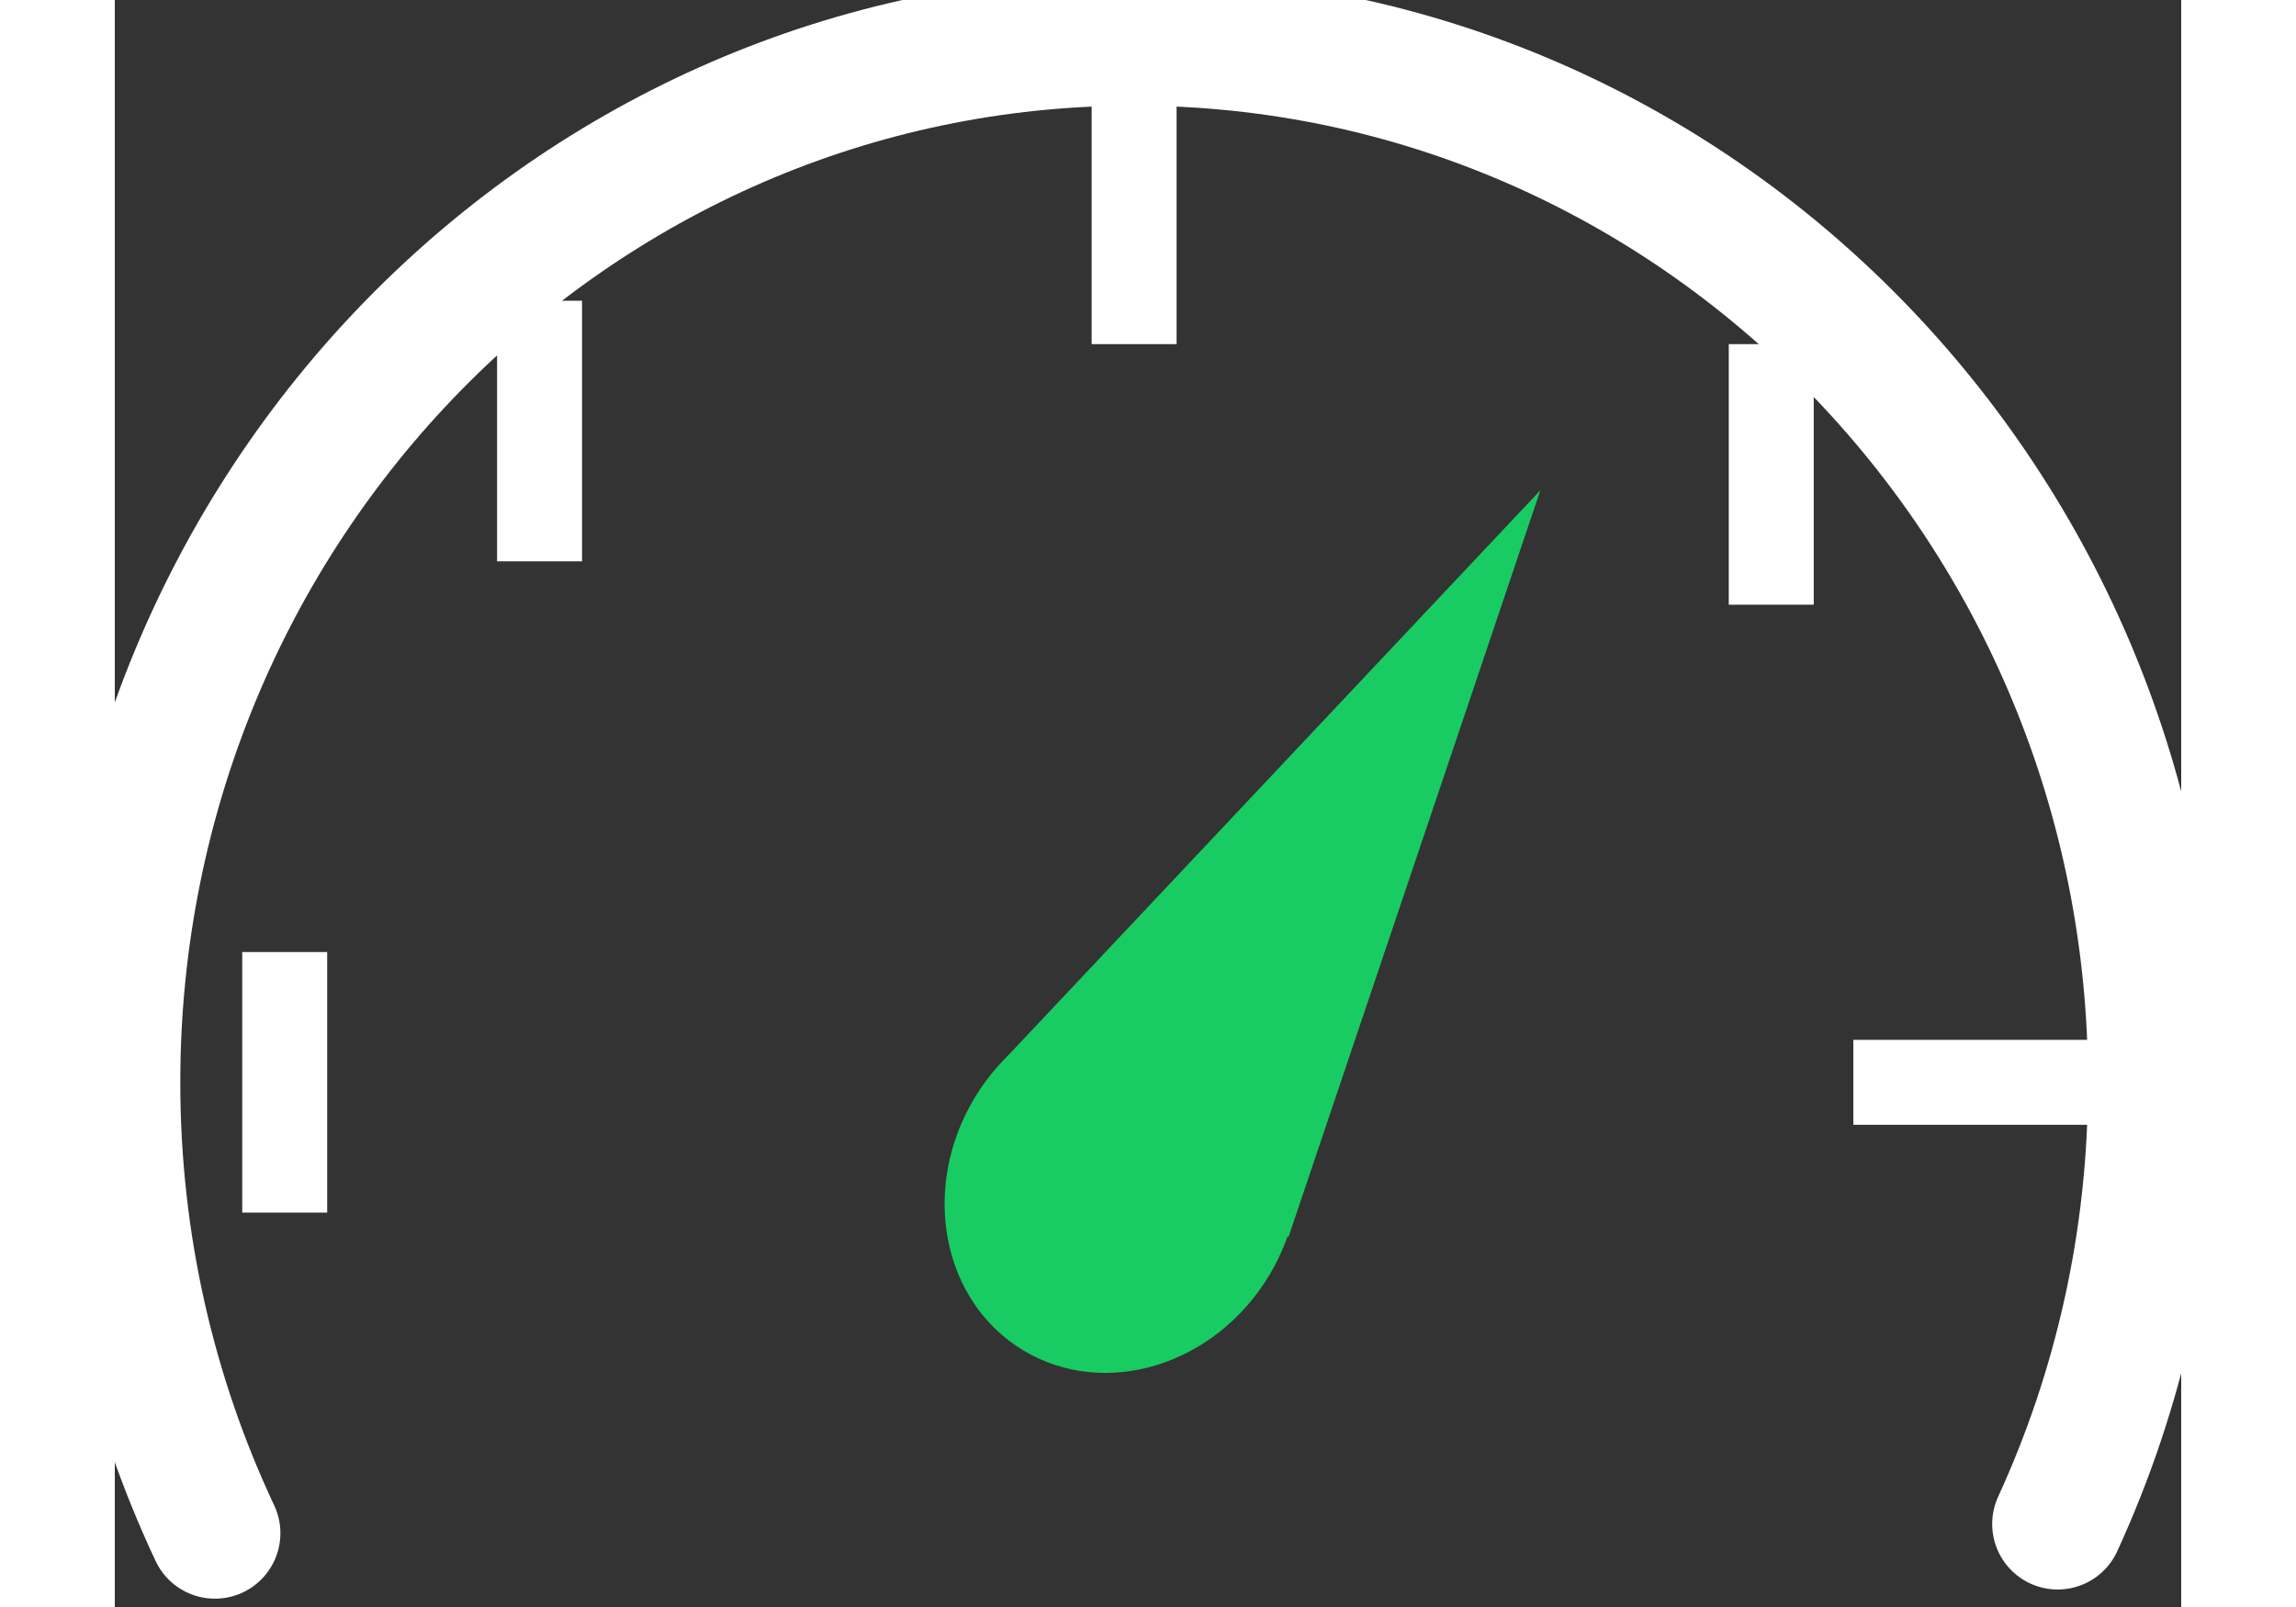 <?xml version="1.0" encoding="UTF-8" standalone="no"?>
<svg width="20px" height="14px" viewBox="0 0 18 14" version="1.1" xmlns="http://www.w3.org/2000/svg" xmlns:xlink="http://www.w3.org/1999/xlink" xmlns:sketch="http://www.bohemiancoding.com/sketch/ns">
    <rect x="0" y="0" width="18" height="14" fill="#333333" stroke="none"/>
    <!-- Generator: Sketch 3.5.1 (25234) - http://www.bohemiancoding.com/sketch -->
    <title>Dashboard Copy 5</title>
    <desc>Created with Sketch.</desc>
    <defs></defs>
    <g id="Page-1" stroke="none" stroke-width="1" fill="none" fill-rule="evenodd" sketch:type="MSPage">
        <g id="Artboard-2" sketch:type="MSArtboardGroup" transform="translate(-449, -554)">
            <g id="Dashboard-Copy-5" sketch:type="MSLayerGroup" transform="translate(449, 554)">
                <g id="Group-Copy" transform="translate(0, 0.35)" sketch:type="MSShapeGroup">
                    <path d="M16.924,12.927 C17.46,11.759 17.759,10.455 17.759,9.079 C17.759,4.065 13.783,0 8.879,0 C3.975,0 0,4.065 0,9.079 C0,10.486 0.313,11.819 0.872,13.007 L0.872,13.007" id="Oval-224" stroke="#FFFFFF" stroke-width="1.141" stroke-linecap="round" stroke-linejoin="round" fill-opacity="0" fill="#D8D8D8"></path>
                    <rect id="Rectangle-478-Copy" fill="#FFFFFF" x="8.509" y="0.378" width="0.74" height="2.27"></rect>
                    <rect id="Rectangle-478-Copy-2" fill="#FFFFFF" x="1.11" y="7.944" width="0.74" height="2.27"></rect>
                    <rect id="Rectangle-478-Copy-4" fill="#FFFFFF" x="3.33" y="2.27" width="0.74" height="2.27"></rect>
                    <rect id="Rectangle-478-Copy-5" fill="#FFFFFF" x="14.059" y="2.648" width="0.74" height="2.27"></rect>
                    <path d="M16.649,10.214 L15.909,10.214 L15.909,7.944 L16.649,7.944 L16.649,10.214 L16.649,10.214 Z" id="Rectangle-478-Copy-3" fill="#FFFFFF" transform="translate(16.279, 9.079) rotate(-270) translate(-16.279, -9.079) "></path>
                    <g id="Oval-224-+-Rectangle-485-Copy" transform="translate(10.112, 8.176) rotate(31) translate(-10.112, -8.176) translate(8.112, 3.176)" fill="#18CC63">
                        <g id="Oval-224-+-Rectangle-485" transform="translate(0.287, 0.165)">
                            <ellipse id="Oval-224" cx="1.498" cy="7.078" rx="1.498" ry="1.665"></ellipse>
                            <path d="M1.498,8.2600593e-14 L2.968,6.706 L0.046,6.673 L1.498,8.2600593e-14 Z" id="Rectangle-485"></path>
                        </g>
                    </g>
                </g>
            </g>
        </g>
    </g>
</svg>
